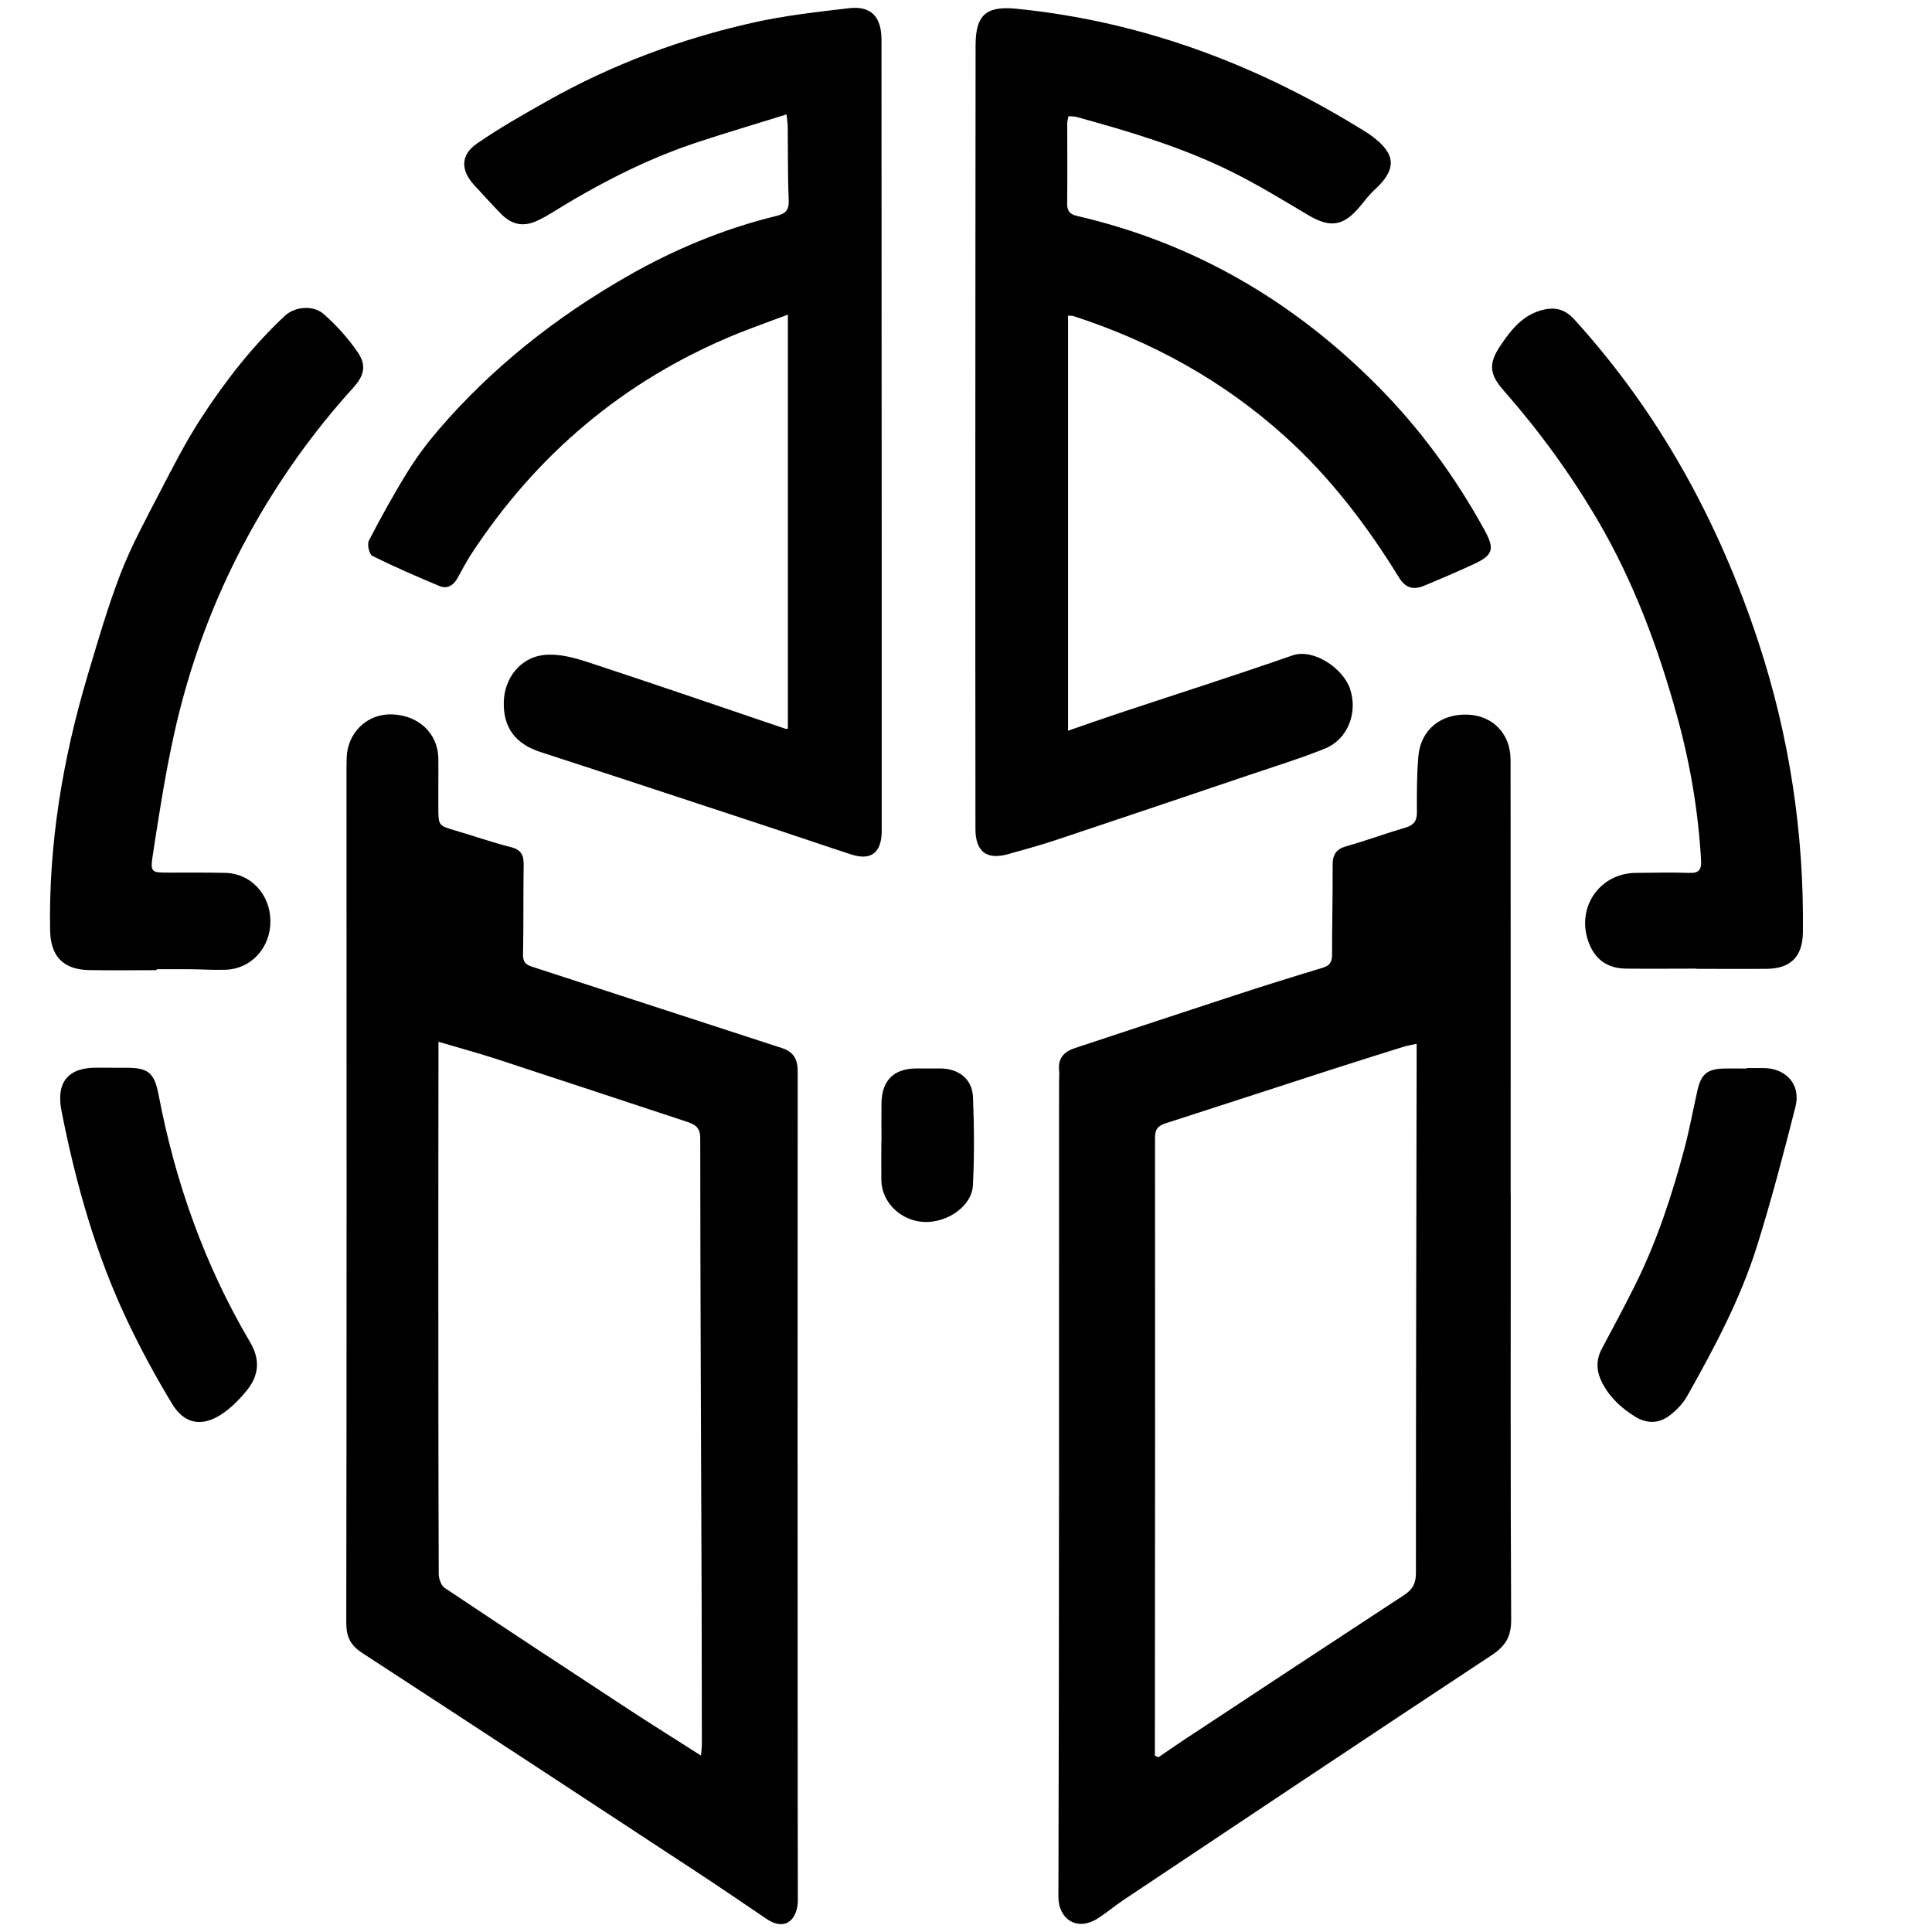<?xml version="1.0" encoding="UTF-8"?>
<svg id="_图层_2" data-name=" 图层 2" xmlns="http://www.w3.org/2000/svg" viewBox="0 0 425.2 425.2">
  <path id="_图层_1-2" data-name=" 图层 1-2" d="M332.49,262.98c0,31.16-.07,62.33,.09,93.49,.02,3.75-1.27,5.82-4.31,7.82-27.08,17.87-54.05,35.89-81.04,53.89-1.94,1.29-3.71,2.82-5.68,4.06-4.68,2.93-8.63-.01-8.61-4.8,.17-59.74,.13-119.49,.14-179.24,0-.92,.1-1.84,0-2.75-.25-2.65,1.21-4.03,3.48-4.78,11.76-3.89,23.51-7.8,35.28-11.64,6.4-2.09,12.82-4.1,19.26-6.04,1.58-.47,2.06-1.3,2.06-2.87,0-6.58,.16-13.16,.13-19.75,0-2.24,.73-3.48,2.99-4.12,4.39-1.24,8.69-2.83,13.07-4.12,1.83-.54,2.5-1.48,2.49-3.38-.03-4.08-.03-8.17,.31-12.24,.48-5.87,4.94-9.5,10.94-9.23,5.49,.25,9.35,4.22,9.36,9.95,.04,31.91,.02,63.83,.02,95.74h.02Zm-78.31,123.42l.78,.34c1.9-1.3,3.79-2.62,5.71-3.89,16.11-10.62,32.22-21.25,48.37-31.82,1.85-1.21,2.58-2.55,2.58-4.82,0-37.9,.09-75.8,.16-113.7v-2.79c-1.26,.28-2.13,.41-2.97,.68-5.23,1.64-10.46,3.28-15.68,4.96-12.18,3.94-24.34,7.91-36.53,11.84-1.58,.51-2.4,1.16-2.4,3.12,.04,44.31,0,88.63-.03,132.94v3.13h0ZM96.47,173.14v4.5c0,4.08,.02,4.05,3.8,5.16,4.07,1.19,8.07,2.61,12.18,3.64,2.27,.57,2.83,1.78,2.8,3.91-.11,6.58,0,13.16-.14,19.74-.03,1.58,.55,2.19,1.91,2.64,18.34,5.96,36.67,11.96,55.01,17.91,2.63,.85,3.53,2.44,3.53,5.2-.05,53.4-.02,106.81,0,160.21,0,7,.03,14,.03,20.99,0,.83,.04,1.68-.1,2.49-.68,3.88-3.43,5.04-6.69,2.85-5.04-3.39-10.04-6.84-15.12-10.17-24.62-16.16-49.24-32.33-73.91-48.39-2.59-1.68-3.57-3.52-3.56-6.69,.1-62.15,.06-124.3,.05-186.45,0-1.33-.01-2.67,.04-4,.21-5.47,4.53-9.6,9.86-9.46,5.94,.15,10.21,4.15,10.31,9.68,.04,2.08,0,4.17,0,6.25h0Zm57.81,213.25c.08-1.09,.19-1.88,.19-2.67,0-10.08-.02-20.16-.05-30.24-.12-34.32-.29-68.64-.31-102.96,0-2.49-1.21-3.07-3.02-3.67-13.9-4.57-27.78-9.2-41.68-13.74-4.15-1.35-8.36-2.49-12.91-3.83v2.9c-.01,14.58-.04,29.16-.03,43.73,0,23.49,0,46.98,.09,70.47,0,1.06,.52,2.57,1.32,3.1,13.48,9.01,27.04,17.92,40.61,26.81,5.12,3.35,10.31,6.59,15.8,10.09h0Zm19.12-225.99V69.25c-4.41,1.66-8.29,3.01-12.08,4.58-24.15,10.04-43.22,26.2-57.55,48.03-1.14,1.74-2.09,3.59-3.1,5.41-.89,1.61-2.28,2.4-3.96,1.7-4.98-2.08-9.94-4.23-14.77-6.63-.68-.34-1.19-2.53-.76-3.35,2.67-5.15,5.48-10.25,8.54-15.18,2-3.23,4.3-6.31,6.77-9.19,11.84-13.77,25.9-24.86,41.62-33.85,10.3-5.89,21.19-10.42,32.74-13.24,1.84-.45,2.82-1.14,2.73-3.34-.22-5.41-.15-10.83-.21-16.24,0-.72-.13-1.44-.26-2.77-6.71,2.09-13.13,3.99-19.48,6.08-11.52,3.79-22.18,9.35-32.45,15.73-.85,.53-1.73,1-2.63,1.44-3.12,1.55-5.73,1.19-8.2-1.29-2.05-2.07-3.99-4.25-5.97-6.39-3.01-3.24-3.07-6.63,.58-9.15,4.98-3.44,10.28-6.44,15.57-9.42,14.23-8.02,29.41-13.66,45.31-17.22,6.88-1.54,13.94-2.32,20.96-3.15,4.85-.58,7.19,1.81,7.2,6.9,.03,40.07,.04,80.15,.05,120.22v51.99c0,.75,0,1.5,0,2.25-.11,4.54-2.41,6.27-6.67,4.89-6.17-2-12.3-4.12-18.46-6.15-16.66-5.49-33.31-10.99-49.99-16.41-5.49-1.78-8.22-5.38-8.05-11.08,.15-5.13,3.59-9.68,8.81-10.27,3.07-.34,6.44,.51,9.46,1.5,14.61,4.79,29.14,9.8,43.7,14.73,.15,.05,.32,0,.55,0v.02Zm61.66-90.93v91.35c3.8-1.31,7.29-2.55,10.8-3.72,12.86-4.27,25.78-8.39,38.58-12.85,4.64-1.62,11.14,2.83,12.67,7.33,1.78,5.23-.45,11.12-5.52,13.17-5.38,2.18-10.96,3.88-16.47,5.75-14.17,4.79-28.34,9.58-42.53,14.31-3.54,1.18-7.15,2.18-10.75,3.18-4.72,1.31-7.15-.57-7.16-5.55-.03-25.08-.03-50.16-.03-75.23,0-32.41,.04-64.82,.06-97.23,0-6.68,2.29-8.73,9.06-8.05,27.95,2.81,53.48,12.48,77.17,27.33,.14,.09,.28,.18,.42,.28,4.85,3.45,7.08,6.85,1.19,12.2-1.22,1.11-2.23,2.47-3.29,3.75-3.59,4.3-6.52,4.71-11.31,1.87-5.58-3.31-11.12-6.71-16.93-9.59-10.85-5.37-22.42-8.83-34.06-12.02-.54-.15-1.12-.12-1.8-.18-.11,.59-.28,1.06-.28,1.52,0,5.92,.06,11.83-.02,17.75-.02,1.69,.71,2.35,2.23,2.7,25.74,5.95,47.6,18.75,66.15,37.45,9.33,9.41,17.03,19.98,23.41,31.55,2.41,4.37,1.98,5.66-2.5,7.71-3.55,1.63-7.14,3.18-10.75,4.67-2.26,.94-4.05,.55-5.48-1.78-7.01-11.39-15.04-21.96-25.01-30.99-13.61-12.32-29.3-20.96-46.7-26.6-.22-.07-.48-.04-1.14-.09h-.01ZM34.44,213.52c-4.91,0-9.83,.06-14.74-.02-5.85-.09-8.59-3.05-8.68-8.88-.31-19.07,2.81-37.64,8.23-55.85,2.25-7.56,4.45-15.17,7.28-22.52,2.32-6,5.43-11.72,8.4-17.45,2.95-5.68,5.85-11.42,9.33-16.77,5.3-8.15,11.29-15.84,18.43-22.52,2.17-2.03,6.22-2.45,8.58-.37,2.82,2.48,5.41,5.37,7.52,8.48,1.92,2.83,1.31,5.1-1.02,7.68-8.99,9.9-16.66,20.73-23.08,32.46-7.64,13.95-13.08,28.73-16.47,44.22-1.9,8.67-3.26,17.47-4.6,26.25-.58,3.79-.28,3.82,3.54,3.82,4.16,0,8.33-.04,12.49,.06,5.54,.13,9.78,4.71,9.86,10.49,.08,5.9-4.15,10.62-9.81,10.82-2.58,.09-5.16-.08-7.74-.11-2.5-.02-5,0-7.5,0v.21h-.02Zm338.94-.34c-5.16,0-10.33,.05-15.49,0-4.26-.05-7.02-2.13-8.38-6.14-2.54-7.51,2.64-14.87,10.51-14.93,3.92-.03,7.83-.14,11.74,0,2.12,.08,2.73-.68,2.62-2.72-.61-10.76-2.39-21.29-5.26-31.69-4.17-15.14-9.59-29.74-17.57-43.33-5.97-10.15-12.86-19.6-20.63-28.44-3.17-3.61-3.36-5.91-.69-9.88,2.42-3.61,5.14-7.02,9.79-7.96,2.57-.52,4.59,.16,6.45,2.2,18.78,20.67,31.82,44.58,40.52,71,6.83,20.74,10.05,42.02,9.8,63.84-.06,5.34-2.63,8.04-7.92,8.09-5.16,.05-10.33,0-15.49,0v-.03h0ZM24.64,234.99h3c4.93,0,6.32,1.02,7.26,5.94,3.68,19.28,10.15,37.53,20.14,54.46,2.29,3.87,1.93,7.33-.7,10.59-1.6,1.97-3.46,3.87-5.56,5.26-4.35,2.87-8.22,2.17-10.9-2.27-3.56-5.9-6.87-11.98-9.82-18.2-7-14.72-11.38-30.31-14.52-46.26-1.25-6.34,1.46-9.62,7.86-9.53,1.08,.02,2.17,0,3.25,0h0Zm359.75,.07h3.75c4.97,.04,8.24,3.67,7.02,8.48-2.61,10.3-5.31,20.59-8.48,30.72-3.64,11.62-9.38,22.36-15.33,32.94-.98,1.74-2.52,3.35-4.15,4.51-2.24,1.59-4.8,1.63-7.27,.11-3.03-1.87-5.57-4.18-7.25-7.37-1.34-2.54-1.52-5.03-.14-7.62,2.5-4.69,5.02-9.37,7.38-14.12,4.72-9.5,8.02-19.54,10.75-29.76,1.14-4.25,1.92-8.6,2.89-12.9,.83-3.67,2.15-4.77,5.84-4.88,1.66-.05,3.33,0,5,0v-.1h-.01Zm-190.39,16.2c0-2.83-.04-5.65,0-8.48,.09-5.03,2.73-7.62,7.71-7.63h5.24c4.05,.02,7.03,2.33,7.19,6.31,.26,6.47,.31,12.97-.02,19.44-.23,4.54-5.66,8.28-10.79,8.03-5.11-.25-9.29-4.33-9.36-9.19-.04-2.83,0-5.65,0-8.48h.03Z"/>
</svg>